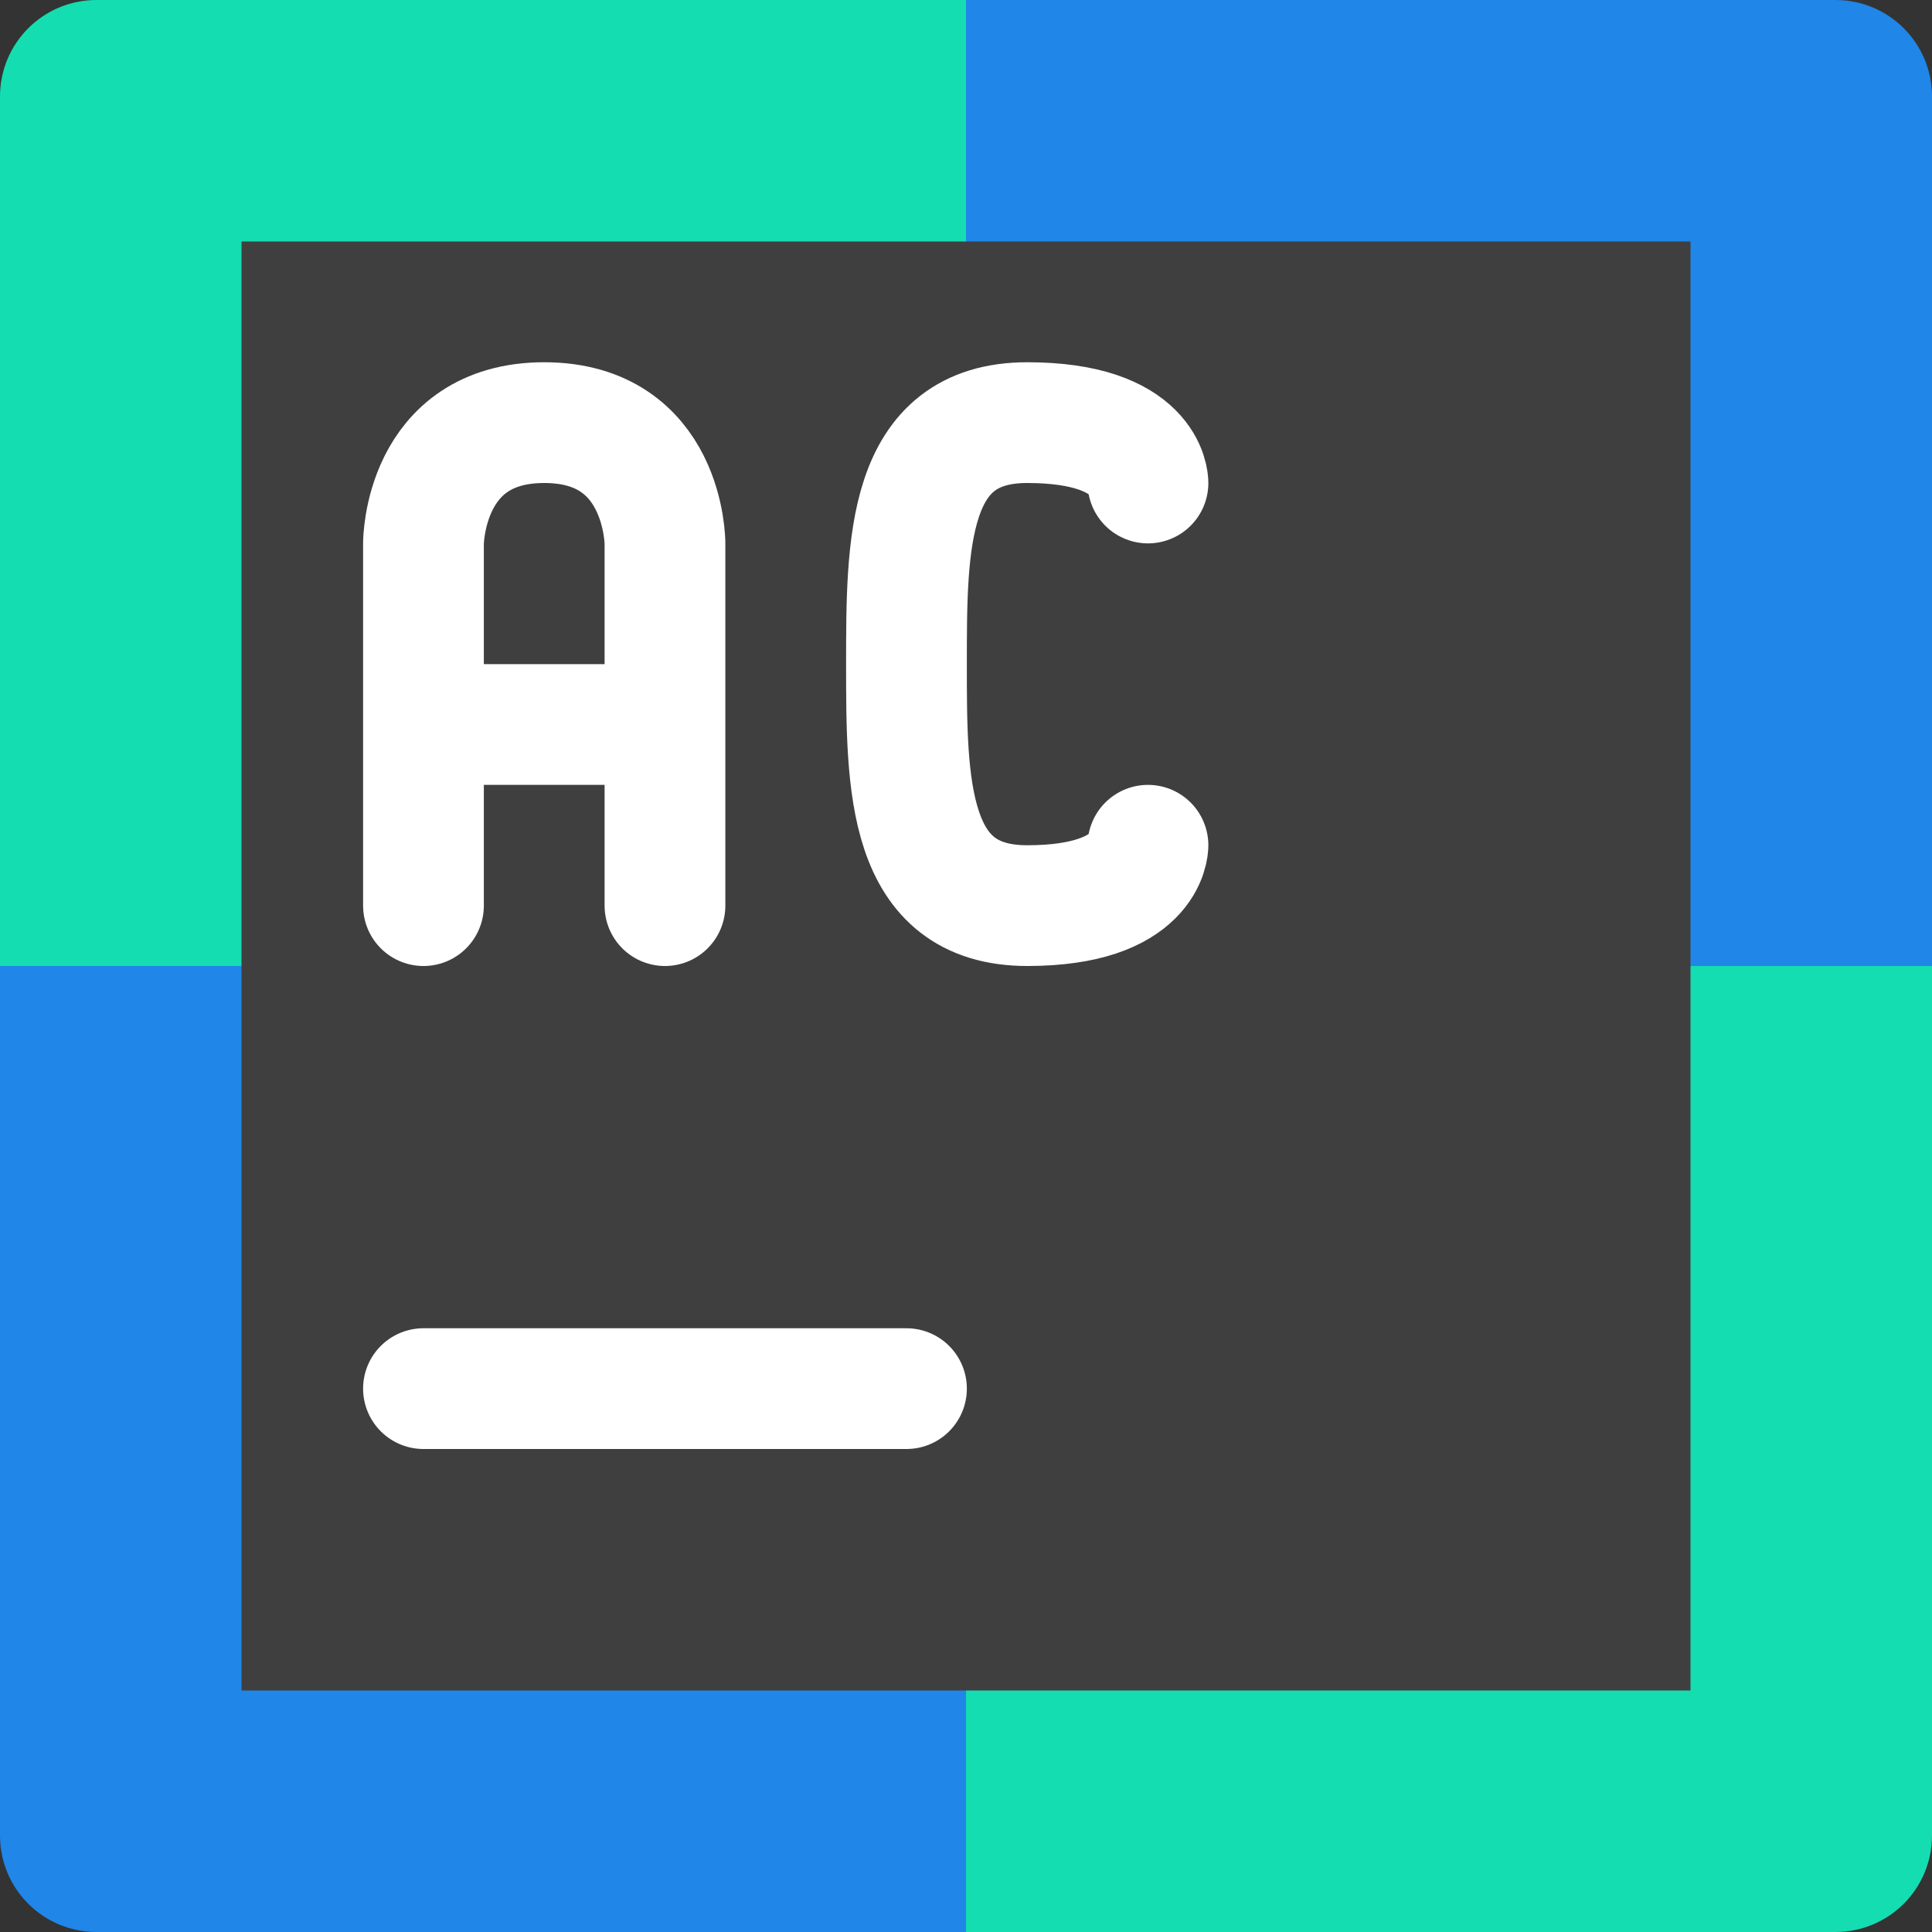 <svg height="16" width="16" xmlns="http://www.w3.org/2000/svg"><rect width="100%" height="100%" fill="#333333" stroke="none"/><path d="m8 0h-7.2c-.443 0-.8.357-.8.8v7.2h8z" fill="#14ddb1"/><path d="m8 0h7.2c.443 0 .8.357.8.8v7.2h-8z" fill="#2086e7"/><path d="m8 16h-7.2c-.443 0-.8-.357-.8-.8v-7.2h8z" fill="#2086e7"/><path d="m8 16h7.2c.443 0 .8-.357.8-.8v-7.2h-8z" fill="#14ddb1"/><path d="m2 2h12v12h-12z" fill="#3f3f3f"/><g fill="none" stroke="#fff" stroke-linecap="round"><path d="m9.507 7s0 .5-1 .5c-1 0-1-1-1-2 0-1 0-2.0 1-2 1 0 1 .5 1 .5" stroke-linejoin="bevel"/><path d="m3.507 6h2m-2 1.5v-3m2 3v-3m-2 0s0-1 1-1 1 1 1 1" stroke-linejoin="bevel"/><path d="m3.507 11.5h4"/></g></svg>